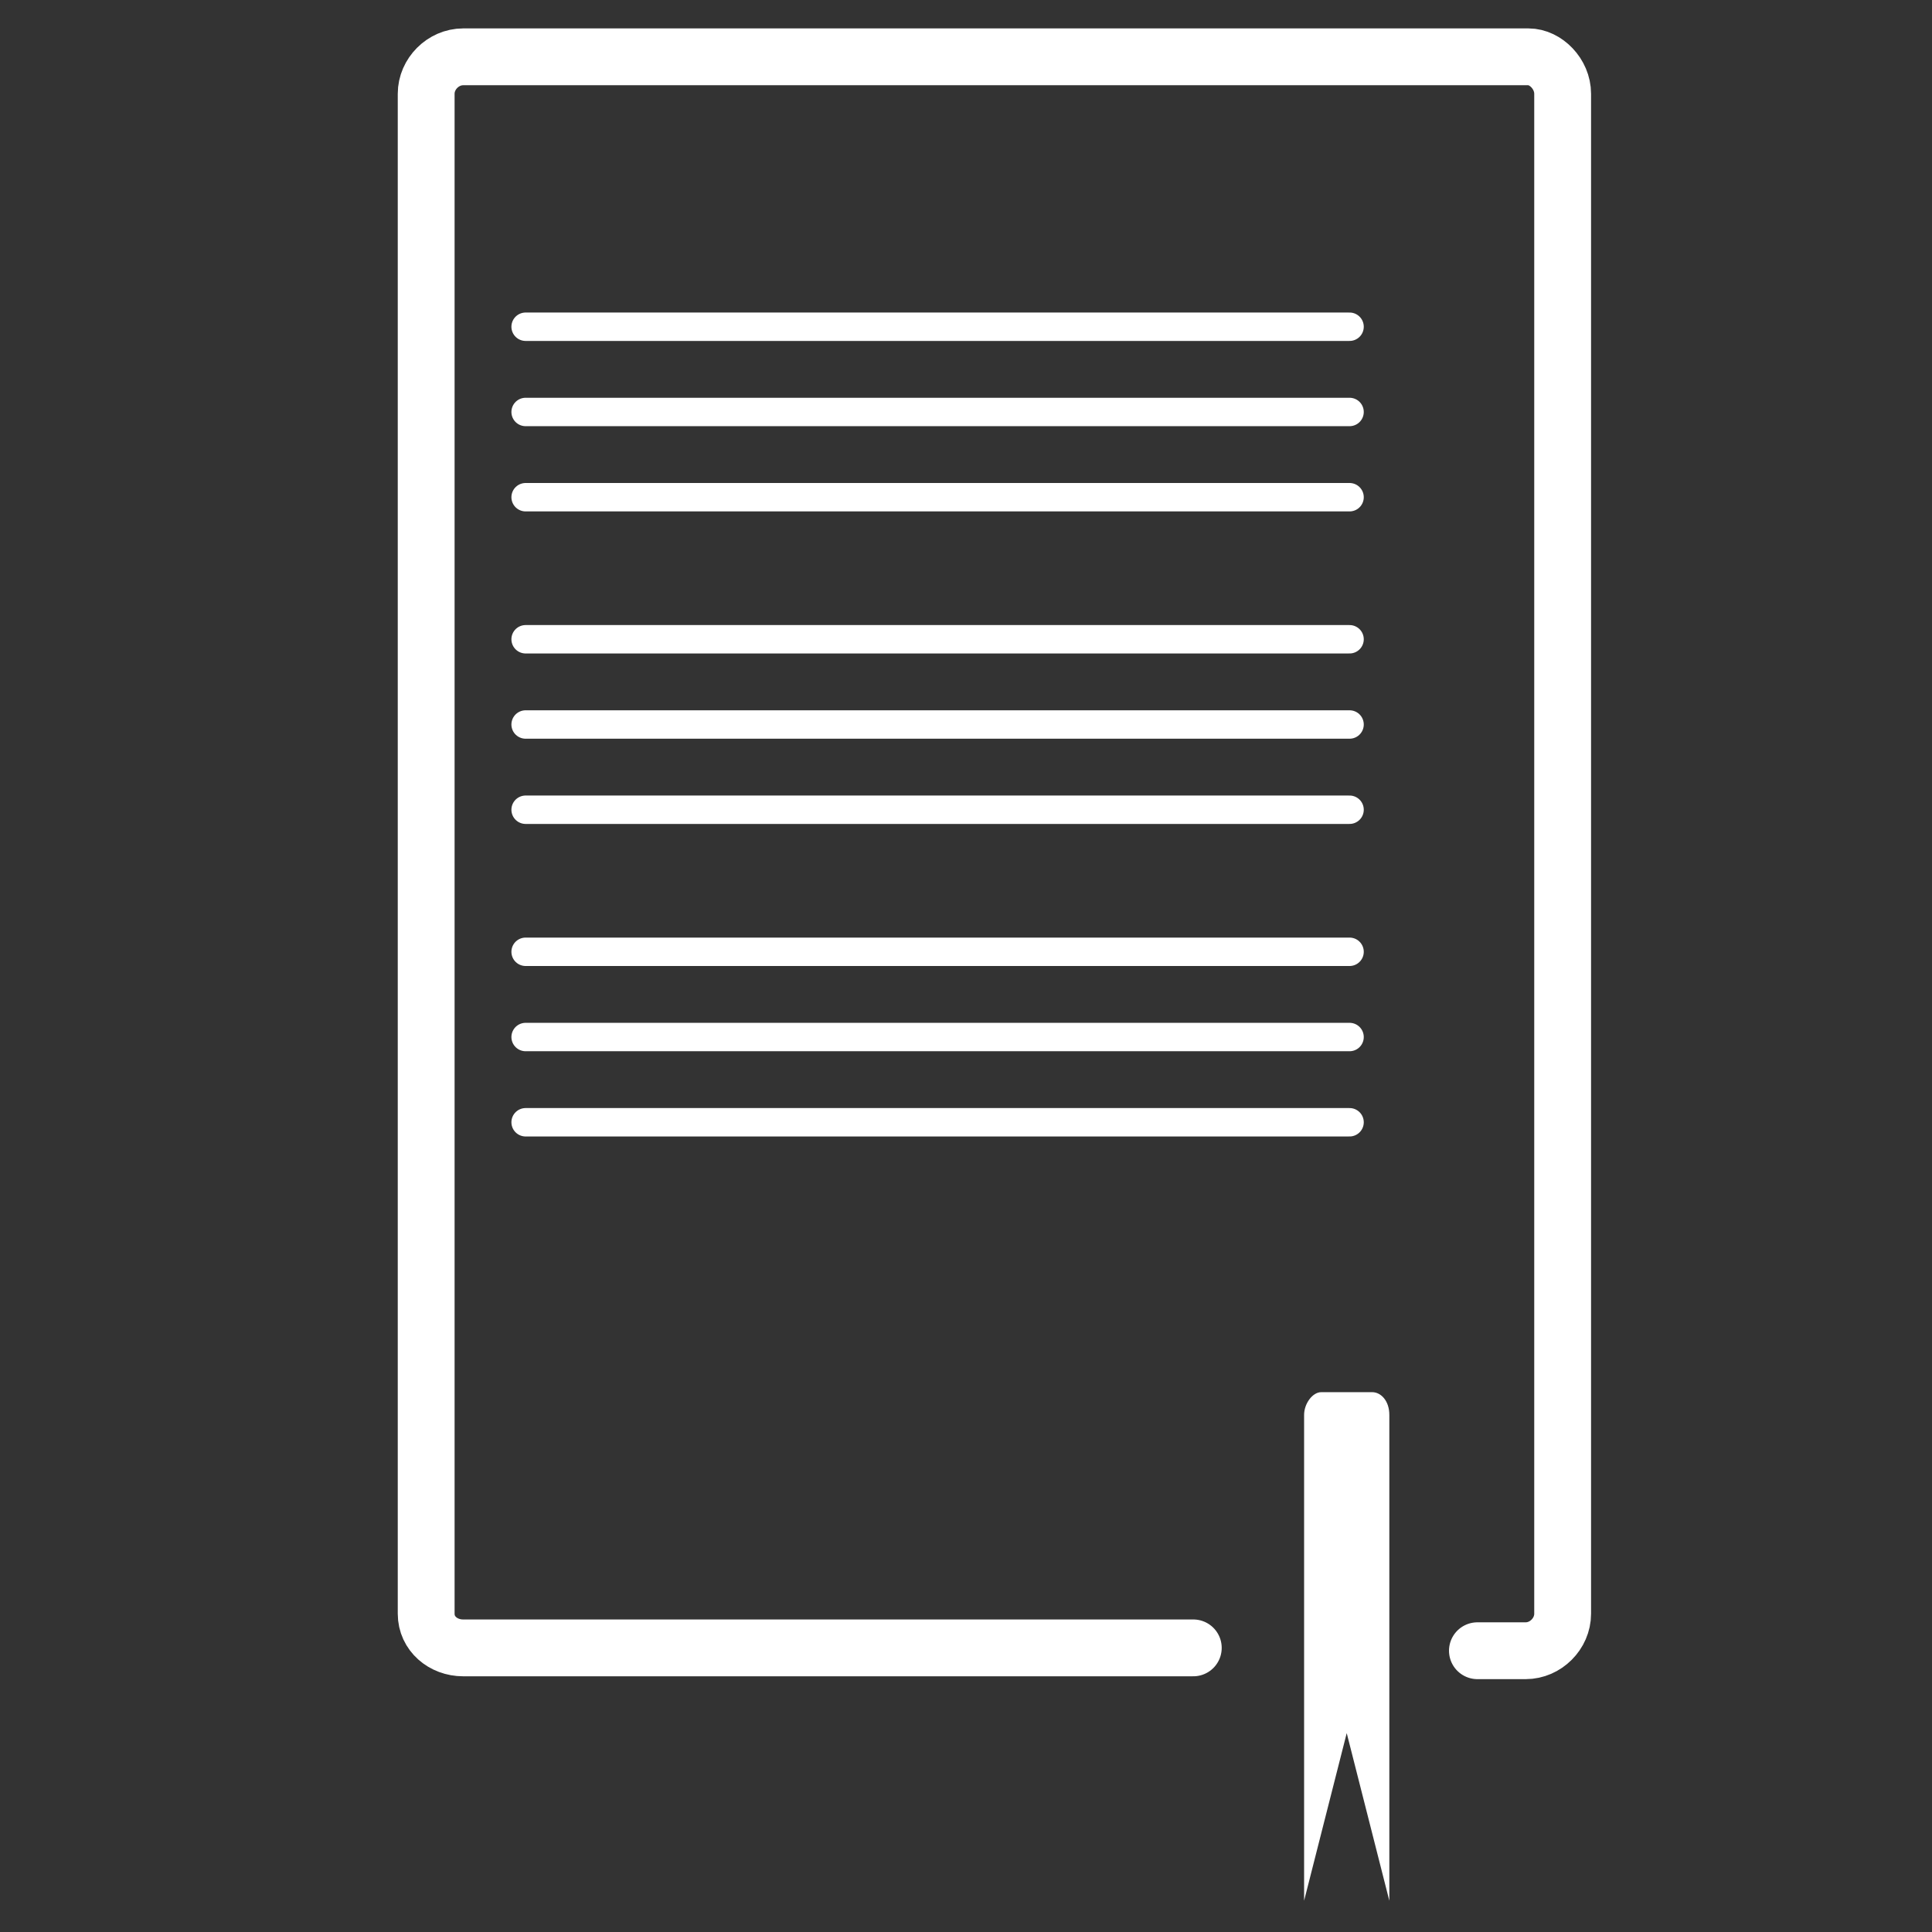 <?xml version="1.0" encoding="utf-8"?>
<!-- Generator: Adobe Illustrator 25.0.0, SVG Export Plug-In . SVG Version: 6.00 Build 0)  -->
<svg version="1.1" id="_3" xmlns="http://www.w3.org/2000/svg" xmlns:xlink="http://www.w3.org/1999/xlink" x="0px" y="0px"
	 viewBox="0 0 68 68" style="enable-background:new 0 0 68 68;" xml:space="preserve">
<rect x="0" y="0" width="68" height="68" fill="#333333" stroke="none"/>
<style type="text/css">
	.st0{fill:#FFFFFF;}
	.st1{fill:none;stroke:#FFFFFF;stroke-width:2;stroke-linecap:round;stroke-miterlimit:10;}
	.st2{fill:none;stroke:#FFFFFF;stroke-linecap:round;stroke-miterlimit:10;}
</style>
<path class="st0" d="M47.5,49h-1c-0.3,0-0.6,0.4-0.6,0.8v17.1l1.5-5.9l1.5,5.9V49.8c0-0.5-0.3-0.8-0.6-0.8H47.5z"/>
<path class="st1" d="M42,58H16.3c-0.7,0-1.3-0.5-1.3-1.2c0,0,0,0,0,0V3.3C15,2.6,15.6,2,16.3,2l0,0h37.5C54.4,2,55,2.6,55,3.3v53.5
	c0,0.7-0.6,1.3-1.3,1.3H52"/>
<line class="st2" x1="18.5" y1="11.5" x2="47.5" y2="11.5"/>
<line class="st2" x1="18.5" y1="14.5" x2="47.5" y2="14.5"/>
<line class="st2" x1="18.5" y1="17.5" x2="47.5" y2="17.5"/>
<line class="st2" x1="18.5" y1="22.5" x2="47.5" y2="22.5"/>
<line class="st2" x1="18.5" y1="25.5" x2="47.5" y2="25.5"/>
<line class="st2" x1="18.5" y1="28.5" x2="47.5" y2="28.5"/>
<line class="st2" x1="18.5" y1="33.5" x2="47.5" y2="33.5"/>
<line class="st2" x1="18.5" y1="36.5" x2="47.5" y2="36.5"/>
<line class="st2" x1="18.5" y1="39.5" x2="47.5" y2="39.5"/>
</svg>
